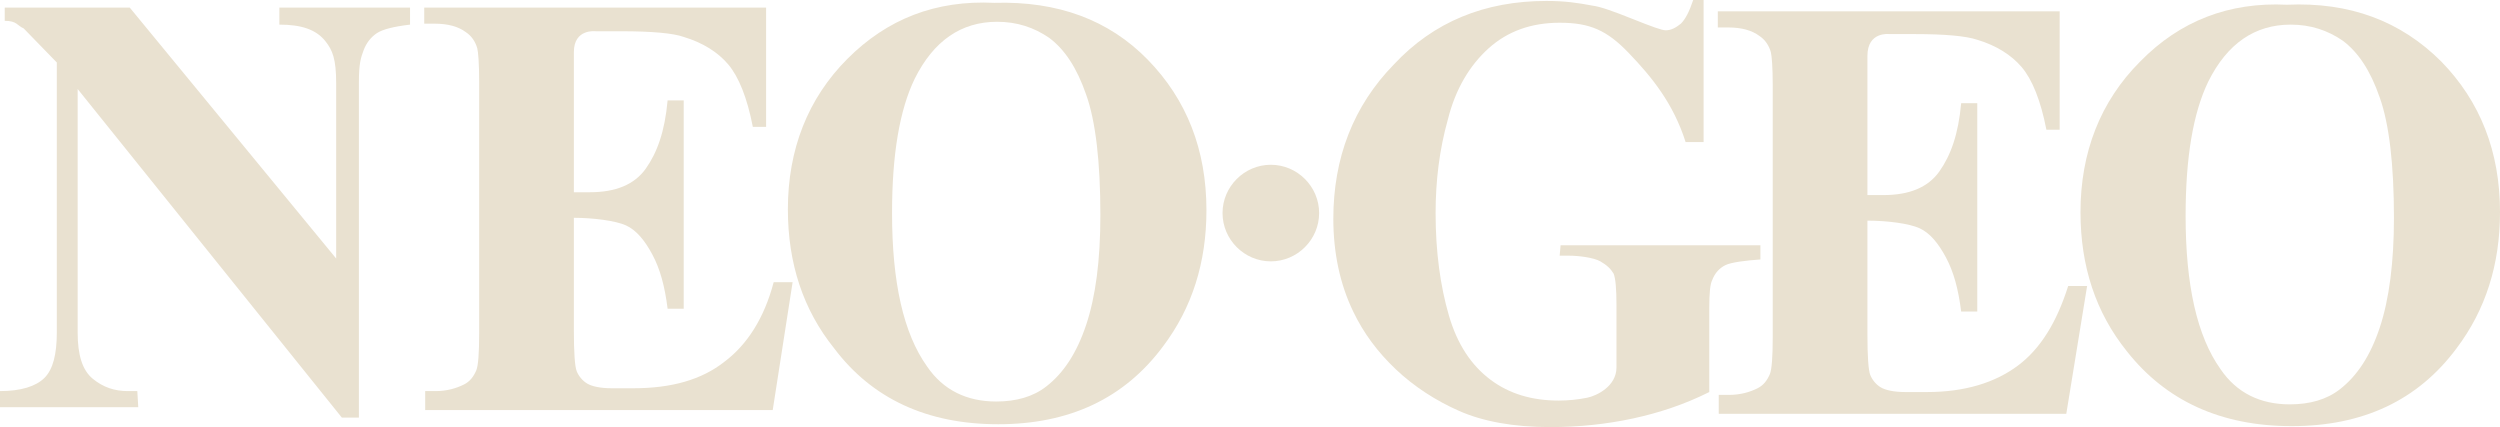 <?xml version="1.0" encoding="UTF-8" standalone="no"?>
<!-- Generator: Adobe Illustrator 26.0.3, SVG Export Plug-In . SVG Version: 6.00 Build 0)  -->

<svg
   version="1.1"
   id="Layer_1"
   x="0px"
   y="0px"
   viewBox="0 0 264 45.1"
   xml:space="preserve"
   sodipodi:docname="neogeo.svg"
   width="264"
   height="45.1"
   inkscape:version="1.1.2 (b8e25be833, 2022-02-05)"
   xmlns:inkscape="http://www.inkscape.org/namespaces/inkscape"
   xmlns:sodipodi="http://sodipodi.sourceforge.net/DTD/sodipodi-0.dtd"
   xmlns="http://www.w3.org/2000/svg"
   xmlns:svg="http://www.w3.org/2000/svg"><defs
   id="defs14" /><sodipodi:namedview
   id="namedview12"
   pagecolor="#ffffff"
   bordercolor="#666666"
   borderopacity="1.0"
   inkscape:pageshadow="2"
   inkscape:pageopacity="0.0"
   inkscape:pagecheckerboard="0"
   showgrid="false"
   inkscape:zoom="0.55104167"
   inkscape:cx="959.09263"
   inkscape:cy="540.79395"
   inkscape:window-width="2560"
   inkscape:window-height="1387"
   inkscape:window-x="-8"
   inkscape:window-y="-8"
   inkscape:window-maximized="1"
   inkscape:current-layer="Layer_1" />
<style
   type="text/css"
   id="style2">
	.st0{fill:#E9E1D0;}
</style>
<path
   id="path19"
   class="st0"
   d="m 14.5,41.3 h -1 C 12.1,41.3 10.9,40.9 9.8,40 8.7,39.1 8.2,37.5 8.2,35.1 V 9.4 l 27.9,34.7 h 1.8 V 8.7 c 0,-2 0.2,-2.6 0.5,-3.4 0.3,-0.8 0.8,-1.4 1.4,-1.8 0.6,-0.4 1.8,-0.7 3.5,-0.9 V 0.8 H 29.5 v 1.8 c 2.3,0 3.9,0.5 4.9,1.8 0.7,0.9 1.1,1.8 1.1,4.4 V 27.3 L 13.7,0.8 H 0.5 v 1.4 c 1.3,0 1.3,0.5 2,0.8 L 6,6.6 V 35.1 C 6,37.4 5.6,39 4.7,39.9 3.8,40.8 2.2,41.3 0,41.3 V 43 h 14.6 z"
   style="fill:#e9e1d0;fill-opacity:1" />
<path
   id="path17"
   class="st0"
   d="m 83.7,29.8 h -2 c -1,3.8 -2.8,6.6 -5.2,8.4 -2.4,1.9 -5.6,2.8 -9.6,2.8 h -2.3 c -1.2,0 -2.1,-0.2 -2.6,-0.5 -0.5,-0.3 -0.9,-0.8 -1.1,-1.3 -0.2,-0.5 -0.3,-2 -0.3,-4.3 V 23 c 2,0 4.4,0.3 5.5,0.8 1.1,0.5 2,1.6 2.8,3.1 0.8,1.5 1.3,3.3 1.6,5.7 h 1.7 v -22 h -1.7 c -0.3,3.3 -1.1,5.5 -2.3,7.2 -1.2,1.7 -3.2,2.5 -5.9,2.5 H 60.6 V 5.5 c 0,-2.5 2.3,-2.2 2.3,-2.2 h 2.7 c 3.2,0 5.5,0.2 6.6,0.6 2,0.6 3.6,1.6 4.7,2.9 1.1,1.3 2,3.5 2.6,6.6 h 1.4 V 0.8 H 44.8 v 1.7 h 1.1 c 1.4,0 2.5,0.3 3.3,0.9 0.6,0.4 1,1 1.2,1.7 0.1,0.4 0.2,1.6 0.2,3.5 v 26.6 c 0,2.1 -0.1,3.4 -0.3,3.9 -0.3,0.7 -0.7,1.2 -1.3,1.5 -0.8,0.4 -1.8,0.7 -3,0.7 h -1.1 v 2 h 36.7 z"
   style="fill:#e9e1d0;fill-opacity:1" />
<path
   id="path15"
   class="st0"
   d="m 105.4,44.8 c 7.5,0 13.3,-2.7 17.4,-8.2 3.1,-4.1 4.6,-8.9 4.6,-14.4 0,-6.4 -2.1,-11.7 -6.2,-15.9 C 117.1,2.1 111.7,0.1 105,0.3 98.8,0 93.7,2 89.5,6.2 c -4.2,4.2 -6.3,9.6 -6.3,15.9 0,5.7 1.6,10.6 4.9,14.7 4,5.3 9.8,8 17.3,8 M 96.6,8.3 c 2,-4 4.9,-6 8.7,-6 2.1,0 3.9,0.6 5.5,1.7 1.6,1.2 2.9,3.1 3.9,6 1,2.8 1.5,7.1 1.5,12.7 0,4.8 -0.5,8.6 -1.5,11.6 -1,3 -2.4,5.1 -4.2,6.5 -1.4,1.1 -3.2,1.6 -5.3,1.6 -3.1,0 -5.6,-1.2 -7.3,-3.7 -2.5,-3.5 -3.7,-8.9 -3.7,-16.2 0,-6.2 0.8,-10.9 2.4,-14.2"
   style="fill:#e9e1d0;fill-opacity:1" />
<path
   id="path21"
   class="st0"
   d="m 139.3,22.5 c 0,2.8 -2.3,5.1 -5.1,5.1 -2.8,0 -5.1,-2.3 -5.1,-5.1 0,-2.8 2.3,-5.1 5.1,-5.1 2.8,0 5.1,2.3 5.1,5.1 z"
   style="fill:#e9e1d0;fill-opacity:1" />
<path
   id="path9"
   class="st0"
   d="m 164.7,27 h 1 c 1,0 2.6,0.2 3.3,0.6 0.7,0.4 1.1,0.8 1.4,1.3 0.2,0.5 0.3,1.6 0.3,3.3 v 6.6 c 0,2 -2.1,3 -3.1,3.2 -1,0.2 -2,0.3 -3,0.3 -2.8,0 -5.2,-0.7 -7.2,-2.2 -2,-1.5 -3.5,-3.7 -4.4,-6.8 -0.9,-3.1 -1.4,-6.7 -1.4,-10.8 0,-3.4 0.4,-6.7 1.3,-9.9 0.8,-3.2 2.3,-5.7 4.3,-7.5 2,-1.8 4.5,-2.7 7.5,-2.7 3.2,0 5,0.8 7.3,3.2 2.4,2.5 4.7,5.3 6,9.4 h 1.9 V 0 h -1.1 c -0.4,1.2 -0.8,2 -1.3,2.5 -0.5,0.4 -1,0.7 -1.6,0.7 -0.4,0 -1.5,-0.4 -3.5,-1.2 -2,-0.8 -3.4,-1.3 -4.2,-1.4 -1.6,-0.3 -2.9,-0.5 -4.9,-0.5 -6.5,0 -11.9,2.2 -16.1,6.7 -4.3,4.4 -6.4,9.9 -6.4,16.3 0,3.6 0.7,6.9 2.1,9.8 1.1,2.3 2.6,4.3 4.5,6.1 1.9,1.8 4.2,3.3 6.7,4.4 2.5,1.1 5.7,1.7 9.6,1.7 3,0 5.9,-0.3 8.7,-0.9 2.8,-0.6 5.5,-1.5 8.1,-2.8 v -8.9 c 0,-1.6 0.1,-2.5 0.3,-2.9 0.3,-0.8 0.8,-1.3 1.4,-1.6 0.6,-0.3 2.2,-0.5 3.7,-0.6 v -1.5 h -21.1 z"
   style="fill:#e9e1d0;fill-opacity:1" />
<path
   id="path11"
   class="st0"
   d="m 213.1,38.6 c -2.4,1.8 -5.6,2.8 -9.6,2.8 h -2.3 c -1.2,0 -2.1,-0.2 -2.6,-0.5 -0.5,-0.3 -0.9,-0.8 -1.1,-1.3 -0.2,-0.5 -0.3,-2 -0.3,-4.3 v -12 c 2.1,0 4.4,0.3 5.5,0.8 1.1,0.5 2,1.6 2.8,3.1 0.8,1.5 1.3,3.3 1.6,5.7 h 1.7 v -22 h -1.7 c -0.3,3.3 -1.1,5.5 -2.3,7.2 -1.2,1.7 -3.2,2.5 -5.9,2.5 h -1.7 V 5.9 c 0,-2.6 2.3,-2.3 2.3,-2.3 h 2.7 c 3.2,0 5.4,0.2 6.6,0.6 2,0.6 3.6,1.6 4.7,2.9 1.1,1.3 2,3.5 2.6,6.6 h 1.4 V 1.2 h -36.1 v 1.7 h 1.1 c 1.4,0 2.5,0.3 3.3,0.9 0.6,0.4 1,1 1.2,1.7 0.1,0.4 0.2,1.6 0.2,3.5 v 26.6 c 0,2.1 -0.1,3.4 -0.3,3.9 -0.3,0.7 -0.7,1.2 -1.3,1.5 -0.8,0.4 -1.8,0.7 -3,0.7 h -1.1 v 2 h 36.7 l 2.2,-13.5 h -2 c -1.2,3.8 -2.9,6.6 -5.3,8.4"
   style="fill:#e9e1d0;fill-opacity:1" />
<path
   id="path13"
   class="st0"
   d="m 241.5,0.5 c -6.1,-0.3 -11.3,1.7 -15.5,6 -4.2,4.2 -6.3,9.6 -6.3,15.9 0,5.7 1.6,10.6 4.9,14.7 4.1,5.2 9.9,7.9 17.4,7.9 7.5,0 13.3,-2.7 17.4,-8.2 3.1,-4.1 4.6,-8.9 4.6,-14.4 0,-6.4 -2.1,-11.7 -6.2,-15.9 -4.3,-4.3 -9.7,-6.3 -16.3,-6 m 9.8,34.1 c -1,3 -2.4,5.1 -4.2,6.5 -1.4,1.1 -3.2,1.6 -5.3,1.6 -3.1,0 -5.6,-1.2 -7.3,-3.7 -2.5,-3.5 -3.7,-8.9 -3.7,-16.2 0,-6.2 0.8,-10.9 2.4,-14.2 2,-4 4.9,-6 8.7,-6 2.1,0 3.9,0.6 5.5,1.7 1.6,1.2 2.9,3.1 3.9,6 1,2.8 1.5,7.1 1.5,12.7 0,4.7 -0.5,8.6 -1.5,11.6"
   style="fill:#e9e1d0;fill-opacity:1" />
</svg>
